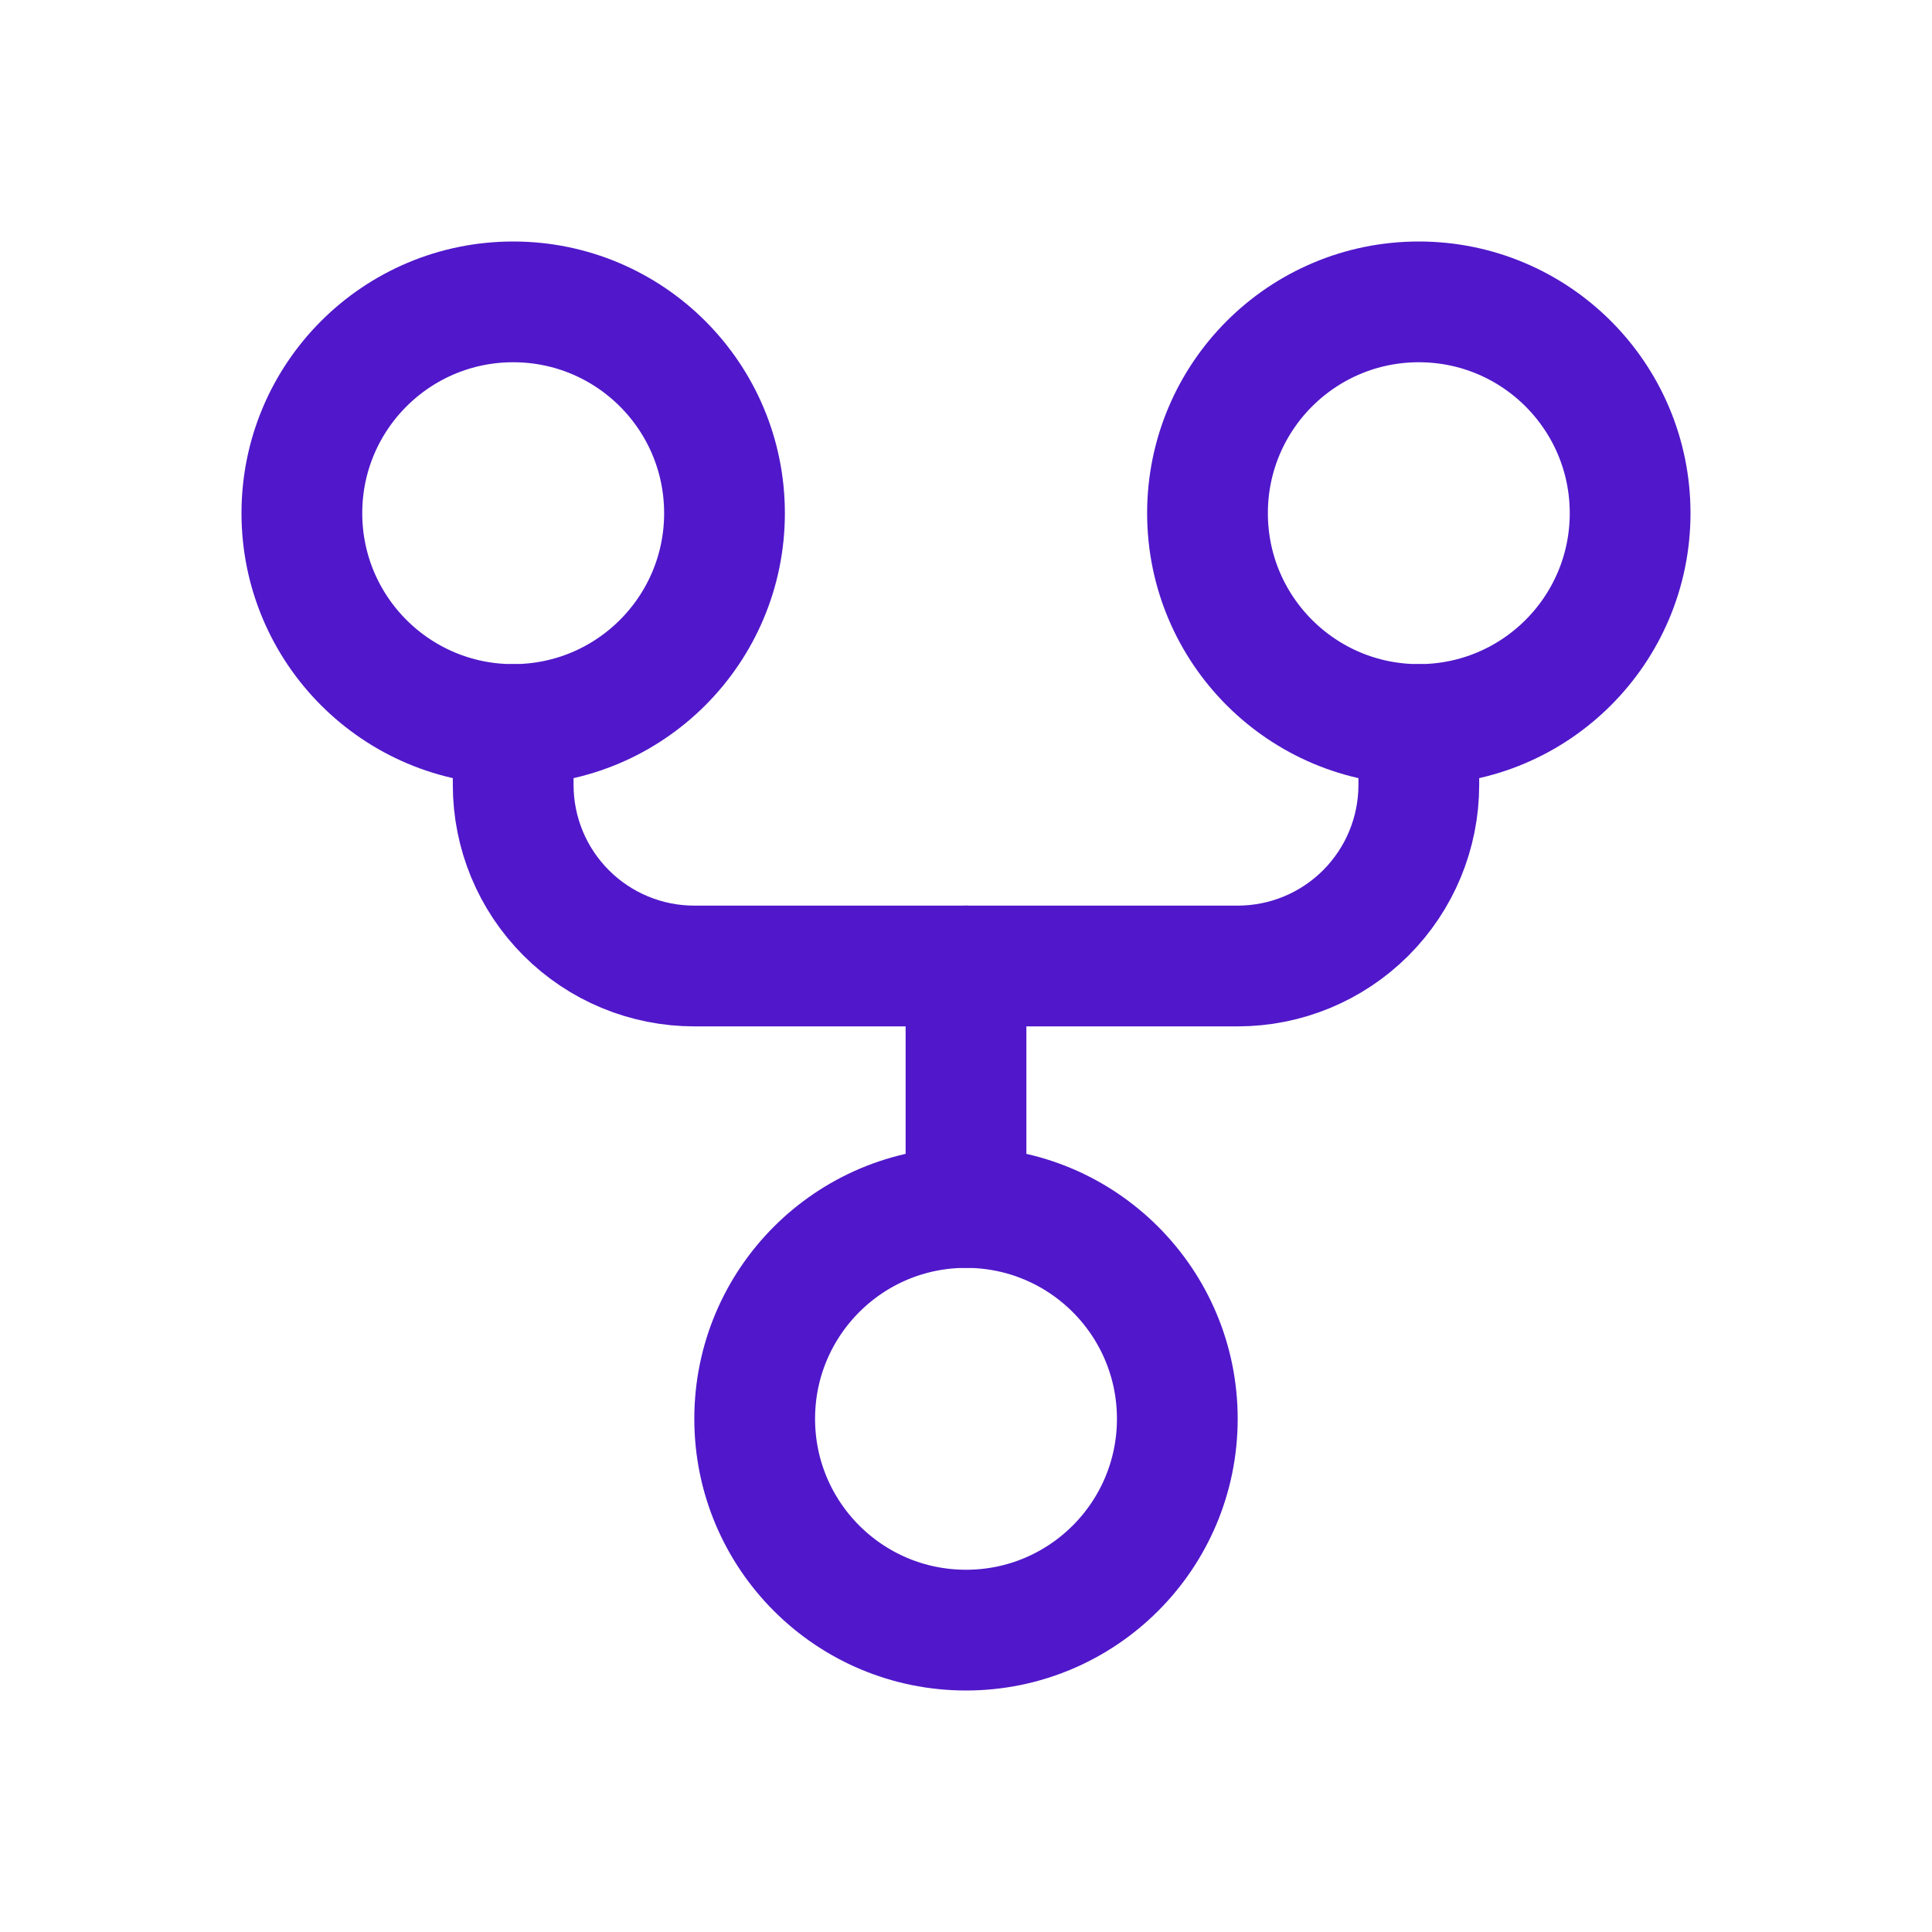 <svg width="24" height="24" viewBox="0 0 24 24" fill="none" xmlns="http://www.w3.org/2000/svg">
<path d="M12 20.25C13.45 20.25 14.625 19.075 14.625 17.625C14.625 16.175 13.45 15 12 15C10.55 15 9.375 16.175 9.375 17.625C9.375 19.075 10.55 20.25 12 20.25Z" stroke="#5018CA" stroke-width="1.5" stroke-linecap="round" stroke-linejoin="round"/>
<path d="M17.625 9C19.075 9 20.25 7.825 20.25 6.375C20.25 4.925 19.075 3.75 17.625 3.75C16.175 3.75 15 4.925 15 6.375C15 7.825 16.175 9 17.625 9Z" stroke="#5018CA" stroke-width="1.5" stroke-linecap="round" stroke-linejoin="round"/>
<path d="M6.375 9C7.825 9 9 7.825 9 6.375C9 4.925 7.825 3.75 6.375 3.75C4.925 3.75 3.75 4.925 3.75 6.375C3.75 7.825 4.925 9 6.375 9Z" stroke="#5018CA" stroke-width="1.5" stroke-linecap="round" stroke-linejoin="round"/>
<path d="M6.375 9V9.75C6.375 10.046 6.433 10.338 6.546 10.611C6.659 10.884 6.825 11.132 7.034 11.341C7.243 11.55 7.491 11.716 7.764 11.829C8.037 11.942 8.33 12 8.625 12L15.375 12C15.972 12 16.544 11.763 16.966 11.341C17.388 10.919 17.625 10.347 17.625 9.75V9" stroke="#5018CA" stroke-width="1.5" stroke-linecap="round" stroke-linejoin="round"/>
<path d="M12 12L12 15" stroke="#5018CA" stroke-width="1.5" stroke-linecap="round" stroke-linejoin="round"/>
</svg>
